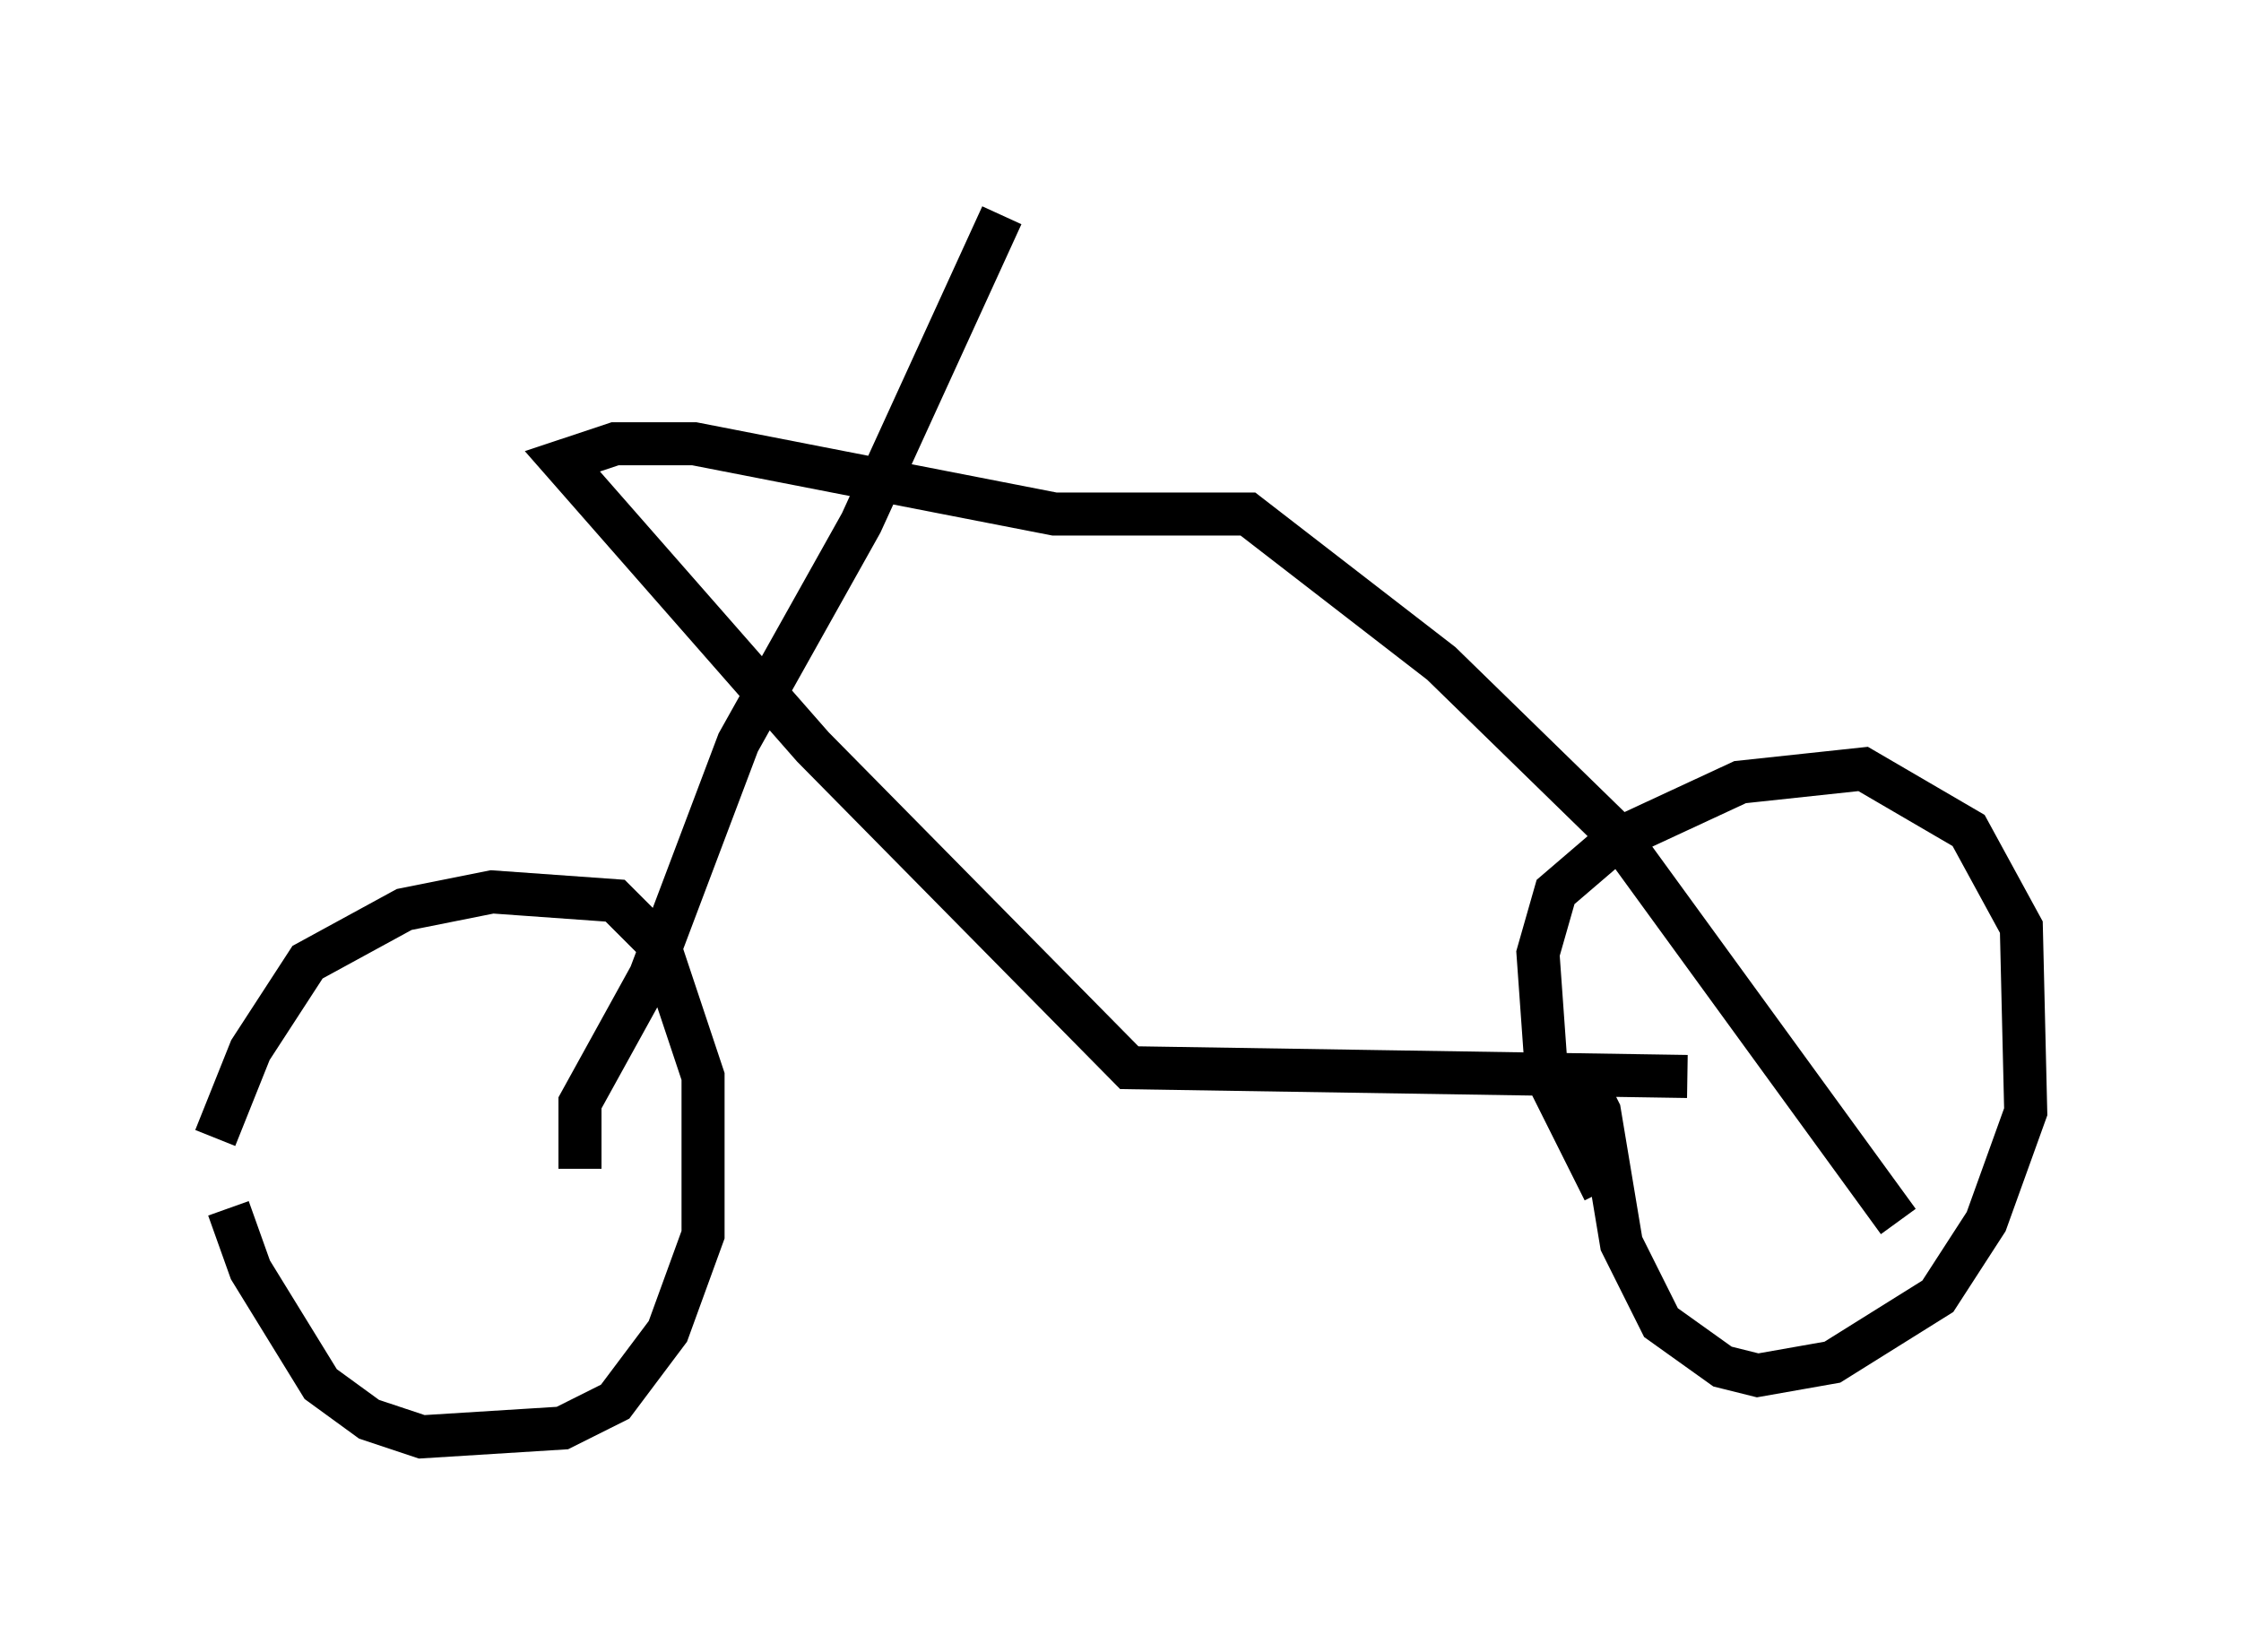 <?xml version="1.0" encoding="utf-8" ?>
<svg baseProfile="full" height="38.379" version="1.1" width="52.059" xmlns="http://www.w3.org/2000/svg" xmlns:ev="http://www.w3.org/2001/xml-events" xmlns:xlink="http://www.w3.org/1999/xlink"><defs /><rect fill="white" height="38.379" width="52.059" x="0" y="0" /><path d="M5.102, 29.5 m-0.102, -3.063 l0.817, -2.042 1.327, -2.042 l2.246, -1.225 2.042, -0.408 l2.858, 0.204 1.021, 1.021 l1.021, 3.063 0.0, 3.675 l-0.817, 2.246 -1.225, 1.633 l-1.225, 0.613 -3.267, 0.204 l-1.225, -0.408 -1.123, -0.817 l-1.633, -2.654 -0.51, -1.429 m31.952, -0.408 l-1.327, -2.654 -0.204, -2.858 l0.408, -1.429 1.429, -1.225 l2.858, -1.327 2.858, -0.306 l2.45, 1.429 1.225, 2.246 l0.102, 4.288 -0.919, 2.552 l-1.123, 1.735 -2.45, 1.531 l-1.735, 0.306 -0.817, -0.204 l-1.429, -1.021 -0.919, -1.838 l-0.51, -3.063 -0.408, -0.817 m2.45, 0.0 l-12.965, -0.204 -7.35, -7.452 l-5.819, -6.635 1.225, -0.408 l1.838, 0.0 8.371, 1.633 l4.492, 0.0 4.492, 3.471 l4.083, 3.981 6.533, 8.983 m-30.625, -1.225 l0.0, -1.531 1.633, -2.96 l2.042, -5.41 2.858, -5.104 l3.267, -7.146 " fill="none" stroke="black" stroke-width="1" /></svg>